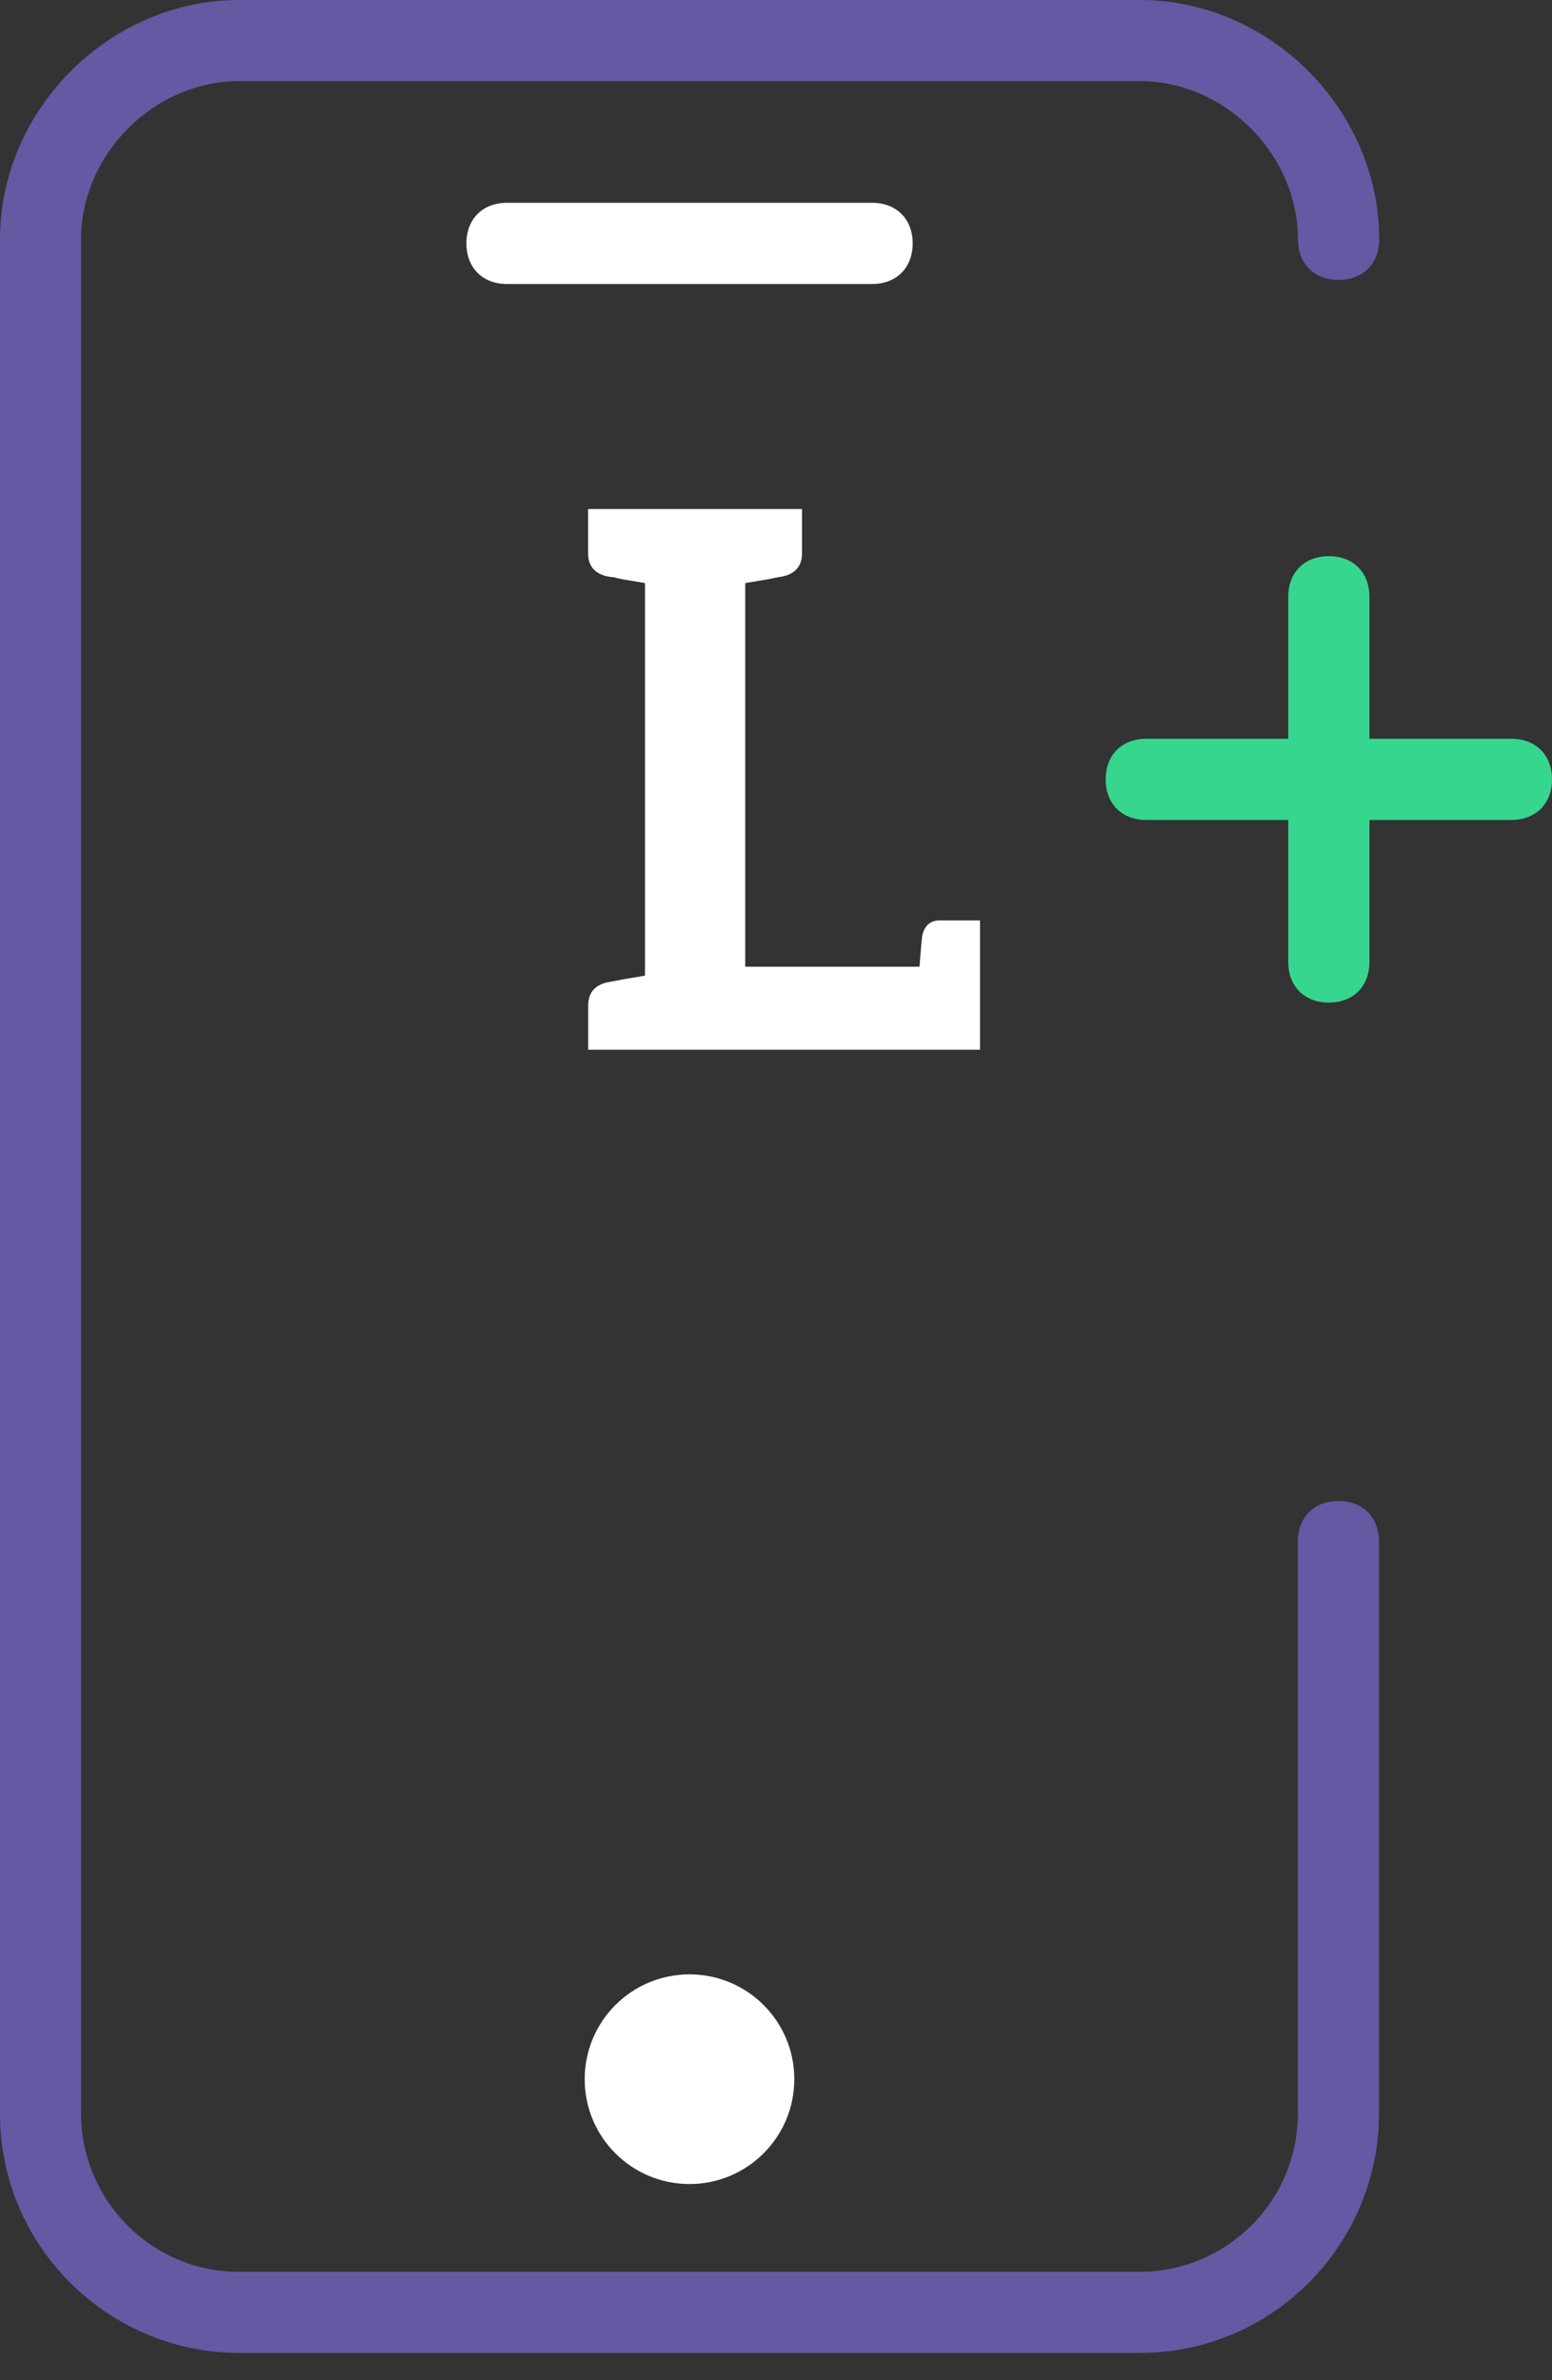 <svg width="45" height="69" viewBox="0 0 45 69" fill="none" xmlns="http://www.w3.org/2000/svg">
<rect x="0" y="0" width="45" height="69" fill="#333333" stroke="none"/>
<path d="M28.415 30.431H17.055V29.151C17.055 28.79 17.235 28.566 17.596 28.479L17.726 28.457L18.051 28.393L18.701 28.284V16.902L18.051 16.794C17.979 16.78 17.919 16.765 17.866 16.751C17.815 16.736 17.77 16.729 17.724 16.729L17.594 16.707C17.233 16.621 17.052 16.397 17.052 16.036V14.756H23.254V16.036C23.254 16.397 23.071 16.621 22.712 16.707L22.582 16.729L22.257 16.794L21.608 16.902V28.024H26.661C26.704 27.447 26.733 27.137 26.748 27.093C26.82 26.819 26.986 26.682 27.246 26.682H28.415V30.433V30.431Z" fill="white"/>
<path d="M37.635 6.937C37.635 7.643 38.104 8.114 38.812 8.114C39.519 8.114 39.989 7.645 39.989 6.937C39.989 3.174 36.815 0 33.051 0H6.937C3.174 0 0 3.174 0 6.937V61.273C0 65.152 3.174 68.21 6.937 68.21H33.046C36.925 68.21 39.984 65.036 39.984 61.273V44.691C39.984 43.985 39.512 43.514 38.807 43.514C38.102 43.514 37.63 43.983 37.63 44.691V61.273C37.63 63.859 35.513 65.859 33.044 65.859H6.937C4.351 65.859 2.351 63.742 2.351 61.273V6.937C2.351 4.469 4.469 2.351 6.937 2.351H33.046C35.515 2.351 37.633 4.469 37.633 6.937" fill="#6559A3"/>
<path d="M26.463 7.056C26.463 6.351 25.993 5.879 25.286 5.879H14.7C13.995 5.879 13.524 6.348 13.524 7.056C13.524 7.763 13.993 8.233 14.7 8.233H25.286C25.991 8.233 26.463 7.763 26.463 7.056Z" fill="white"/>
<path d="M23.031 60.274C23.031 61.952 21.671 63.313 19.992 63.313C18.312 63.313 16.953 61.954 16.953 60.274C16.953 58.595 18.312 57.235 19.992 57.235C21.671 57.235 23.031 58.595 23.031 60.274Z" fill="white"/>
<path d="M43.823 21.416H39.706V17.299C39.706 16.594 39.237 16.123 38.529 16.123C37.822 16.123 37.353 16.592 37.353 17.299V21.416H33.235C32.53 21.416 32.059 21.886 32.059 22.593C32.059 23.301 32.528 23.77 33.235 23.77H37.353V27.887C37.353 28.592 37.822 29.064 38.529 29.064C39.237 29.064 39.706 28.595 39.706 27.887V23.77H43.823C44.528 23.77 45 23.301 45 22.593C45 21.886 44.531 21.416 43.823 21.416Z" fill="#37D68F"/>
</svg>
